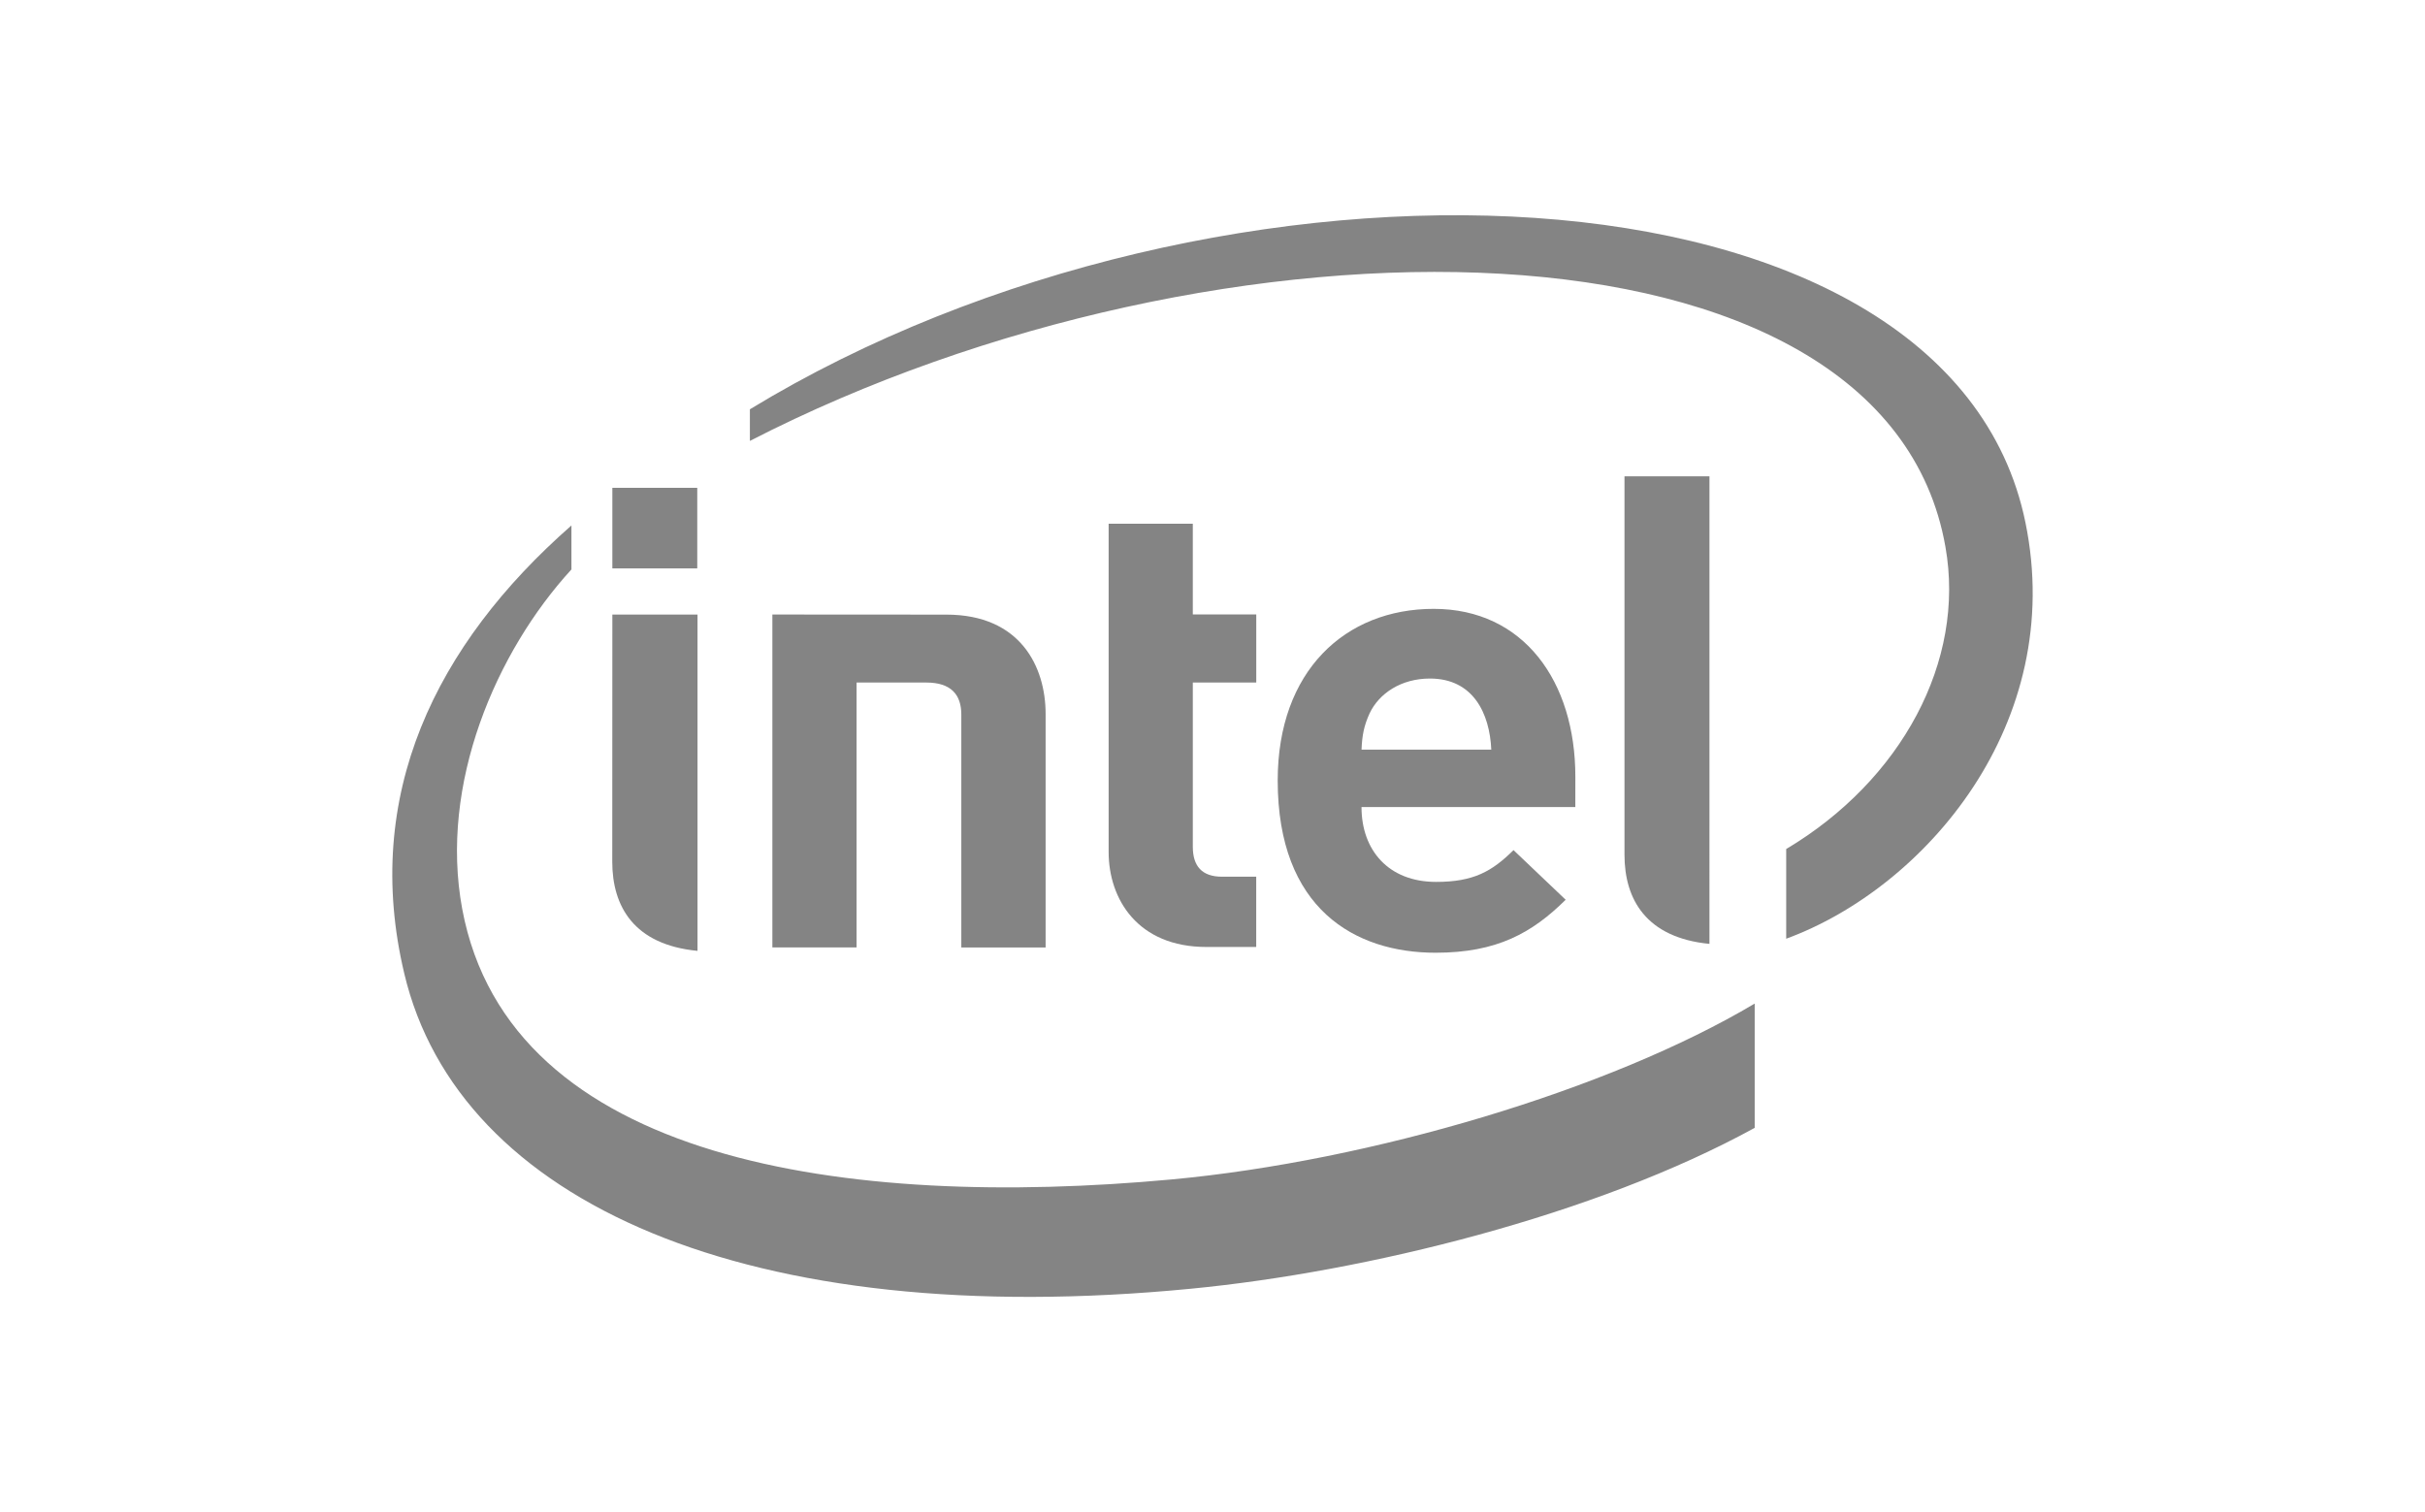 <svg id="Layer_1" data-name="Layer 1" xmlns="http://www.w3.org/2000/svg" viewBox="0 0 1860 1160"><defs><style>.cls-1{fill:#848484;}</style></defs><title>art24-intel-gray</title><path class="cls-1" d="M898.53,904.79c-248.57,22.93-507.71-13.21-544-207.46C336.72,601.54,380.42,500,438.3,436.83V403.1C334,494.52,277.52,610.27,310.11,746.93,351.69,922.29,574,1021.58,913.49,988.61c134.36-13,310.11-56.28,432.38-123.4V769.87c-111,66.11-294.46,120.77-447.33,134.92Z"/><path class="cls-1" d="M1553.53,400.81c-59-287.94-618-306.19-978.36-86.83v24.25c360-185.09,870.54-183.9,917,81.27,15.59,87.75-33.83,179.17-122.14,231.82v68.8C1476.25,681.18,1585.18,555.16,1553.53,400.81Z"/><path class="cls-1" d="M535,729.43v-258H469.68l-.07,189.65C469.61,695.21,486.14,724.76,535,729.43Z"/><path class="cls-1" d="M802,726.83V547.75c0-36.27-19.31-76.26-76.1-76.26l-133.48-.08V726.8H657V523.59h53.48c19,0,26.86,9.35,26.86,24.56V726.83Z"/><rect class="cls-1" x="469.68" y="374.22" width="65.12" height="61.82"/><path class="cls-1" d="M1311.18,365.42H1246V655.71c0,34,16.44,63.62,65.17,68.36Z"/><path class="cls-1" d="M850.34,401.75V653.59c0,36.15,22.3,72.86,75,72.86h38.19V672.54H937.27c-15.39,0-22.37-8.17-22.37-22.94v-126h48.66V471.36H914.9V401.75Z"/><path class="cls-1" d="M1208.31,595.82c0-73.1-39.64-128.75-108.64-128.75-67.85,0-119.66,47.54-119.66,131.68,0,98.41,59.22,132.12,121.09,132.12,47.31,0,74.17-15.34,99.78-40.64l-40-38.08c-16.58,16.4-30.71,24.38-59.38,24.38-36.58,0-57.21-24.38-57.21-57.41h164Zm-164-20.76c.43-11.34,2-18.57,6.17-27.79,7.23-15.33,24.17-26.74,46.29-26.74,33.23,0,45.82,26.74,47.06,54.53Z"/></svg>